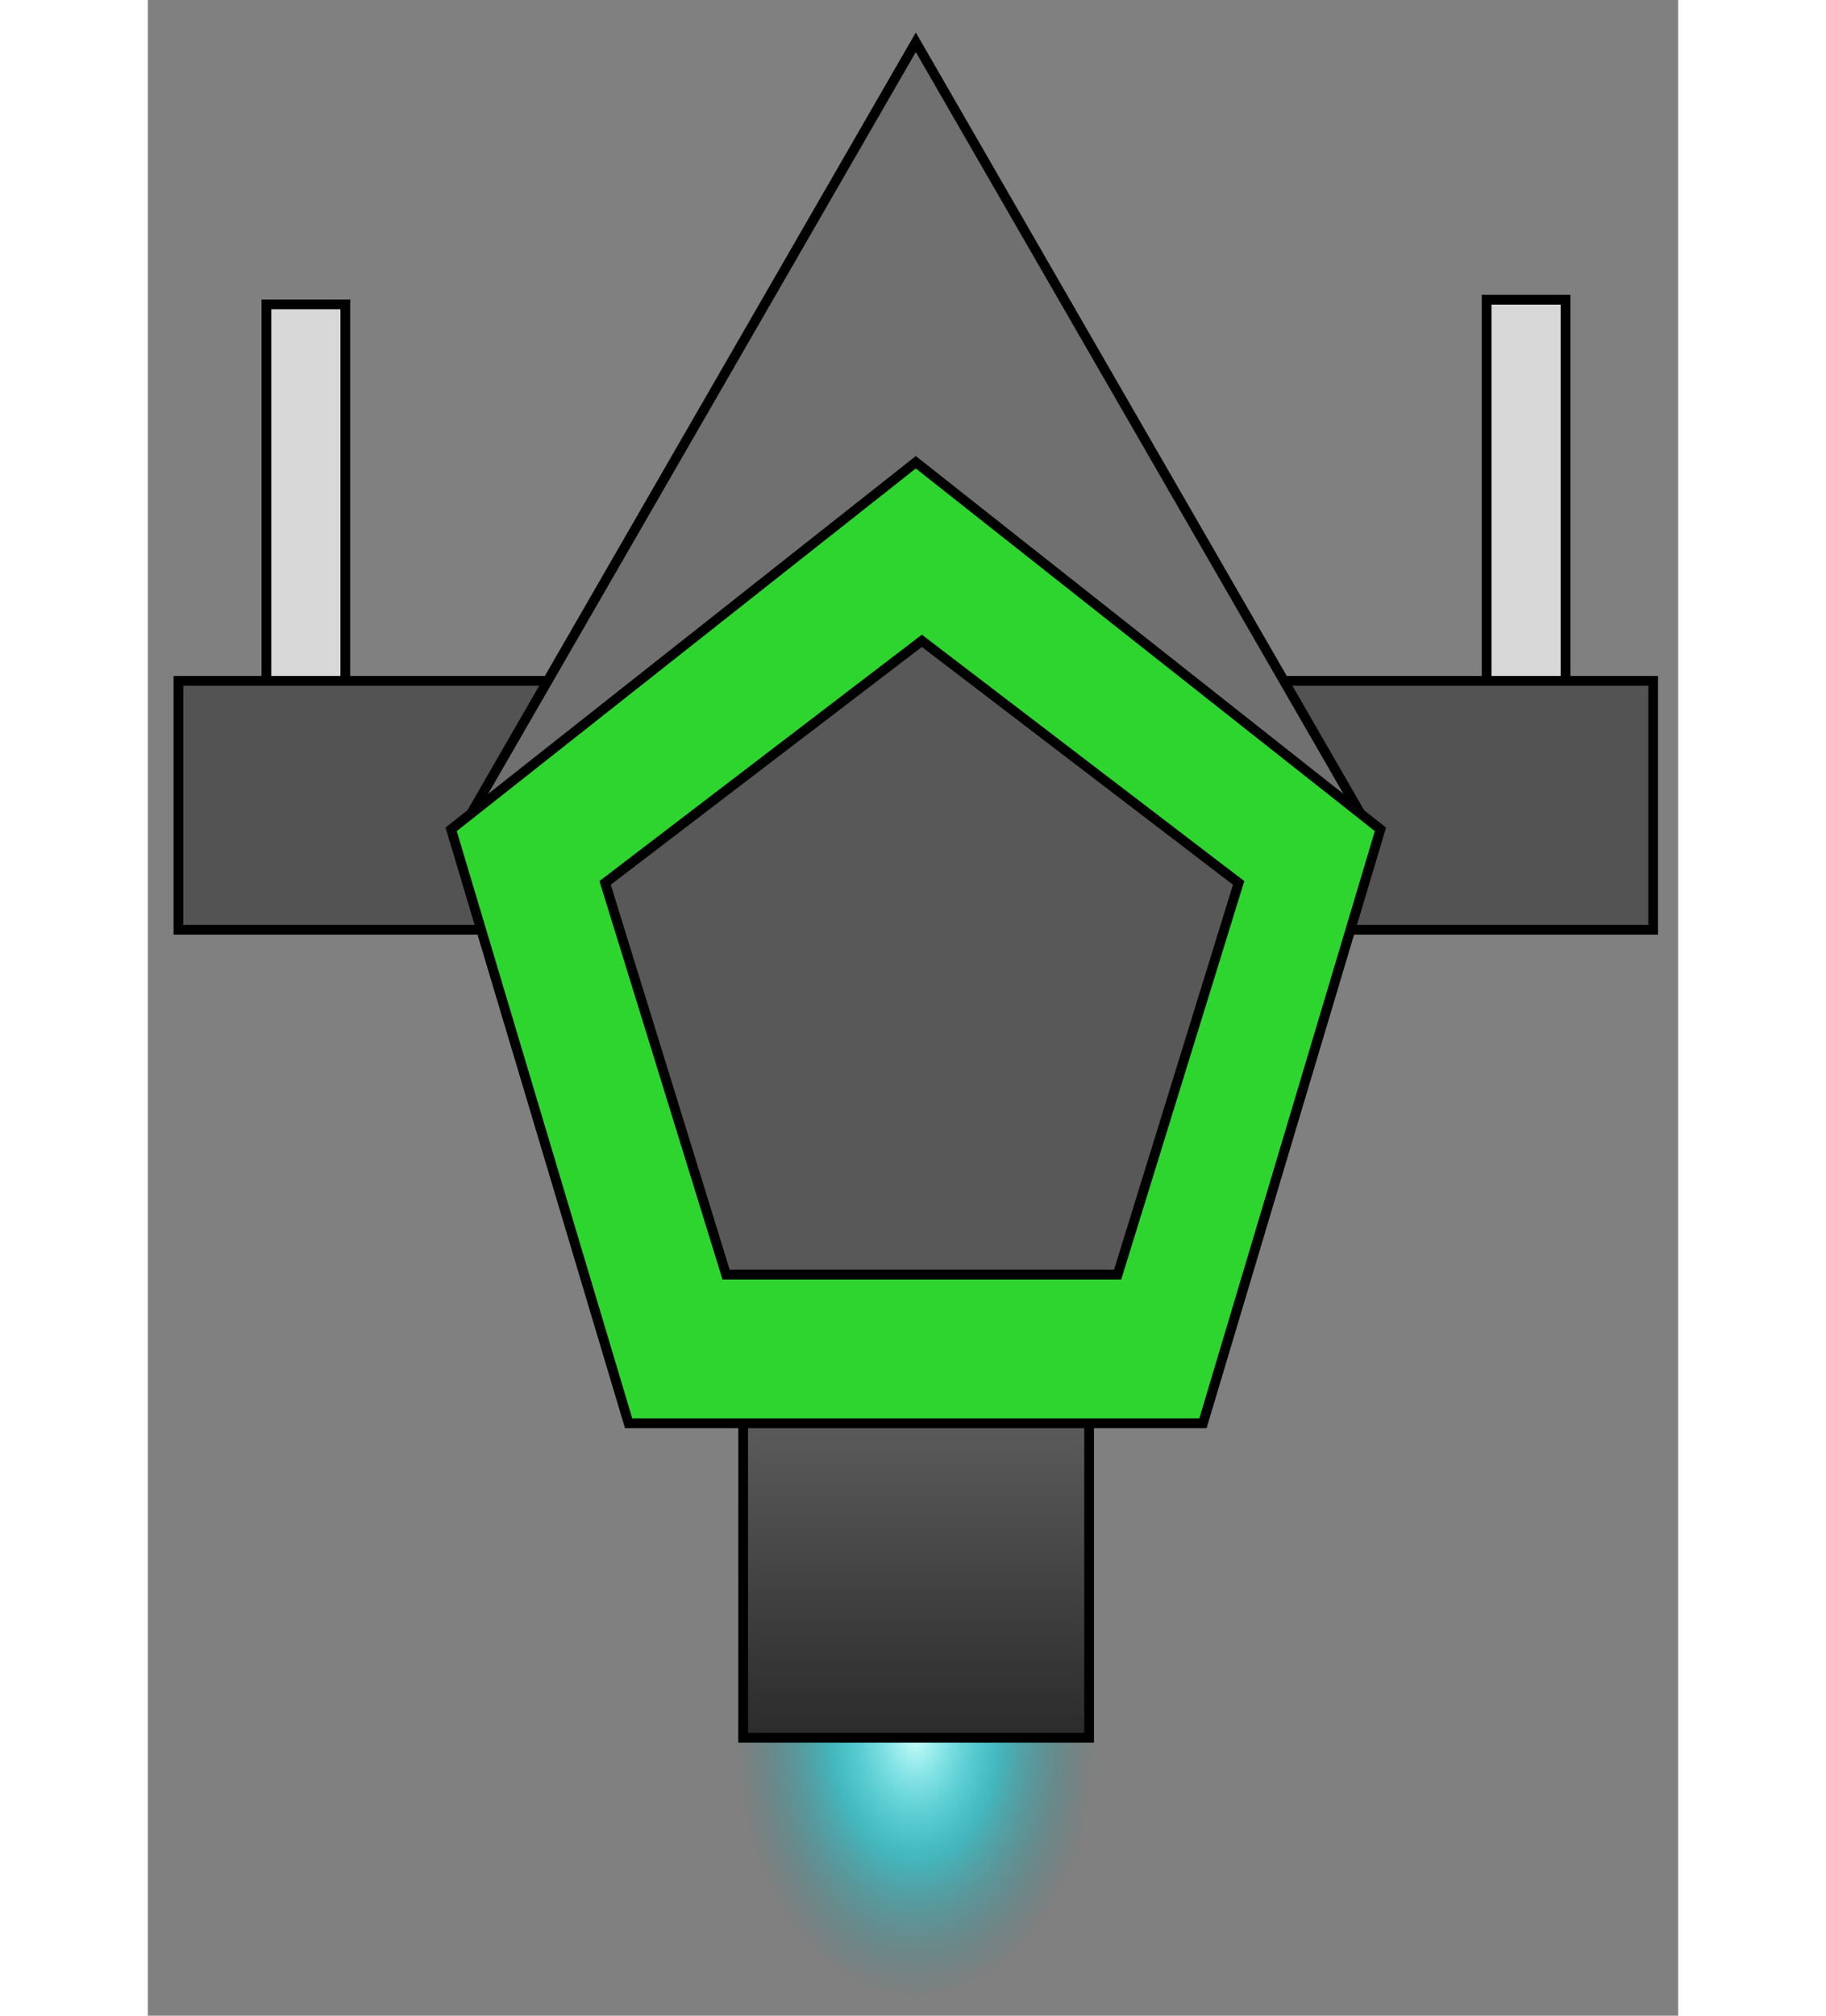 <svg width="58px" height="64px" viewBox="-15.593 29.388 157.012 206.725" xmlns="http://www.w3.org/2000/svg" xmlns:xlink="http://www.w3.org/1999/xlink" xmlns:bx="https://boxy-svg.com">
  <rect x="-15.593" y="29.388" width="157.012" height="206.725" fill="#808080" stroke="none"/>
  <defs>
    <linearGradient gradientUnits="userSpaceOnUse" x1="63.235" y1="173.067" x2="63.235" y2="207.603" id="gradient-0">
      <stop offset="0" style="stop-color: rgba(94, 94, 94, 1)"></stop>
      <stop offset="1" style="stop-color: rgba(43, 43, 43, 1)"></stop>
    </linearGradient>
    <linearGradient id="gradient-2" bx:pinned="true">
      <stop style="stop-color: rgb(206, 253, 250);" offset="0"></stop>
      <stop offset="0.479" style="stop-color: rgba(0, 242, 255, 0.47);"></stop>
      <stop style="stop-color: rgba(0, 145, 153, 0);" offset="1"></stop>
    </linearGradient>
    <radialGradient id="gradient-2-0" gradientUnits="userSpaceOnUse" cx="63.445" cy="211.31" r="15.813" gradientTransform="matrix(1.167, 0, 0, 1.71, -10.867, -154.061)" xlink:href="#gradient-2"></radialGradient>
  </defs>
  <ellipse style="fill: url(#gradient-2-0);opacity: 0.999" cx="63.153" cy="207.211" rx="18.449" ry="31.041"></ellipse>
  <rect x="-3.425" y="60.606" width="8.095" height="40.473" style="fill: rgb(216, 216, 216); stroke: rgb(0, 0, 0);"></rect>
  <rect x="121.769" y="60.127" width="8.095" height="40.473" style="fill: rgb(216, 216, 216); stroke: rgb(0, 0, 0);"></rect>
  <rect x="45.487" y="173.067" width="35.496" height="34.536" style="stroke: rgb(0, 0, 0); fill: url(#gradient-0);"></rect>
  <rect x="-12.454" y="99.211" width="151.307" height="25.529" style="stroke: rgb(0, 0, 0); fill: rgb(83, 83, 83);"></rect>
  <path d="M 63.201 33.724 L 109.589 114.155 L 16.812 114.155 L 63.201 33.724 Z" style="stroke: rgb(0, 0, 0); fill: rgb(112, 112, 112);" bx:shape="triangle 16.812 33.724 92.777 80.431 0.5 0 1@3fc5ff12"></path>
  <path d="M 63.2 76.795 L 110.872 114.442 L 92.663 175.356 L 33.737 175.356 L 15.528 114.442 Z" style="stroke: rgb(0, 0, 0); fill: rgb(47, 213, 47);" bx:shape="n-gon 63.2 131.278 50.125 54.483 5 0 1@f2bb4b28"></path>
  <path d="M 63.824 95.107 L 96.324 119.935 L 83.91 160.107 L 43.738 160.107 L 31.324 119.935 Z" style="stroke: rgb(0, 0, 0); fill: rgb(88, 88, 88);" bx:shape="n-gon 63.824 131.038 34.172 35.931 5 0 1@dd241e49"></path>
</svg>
